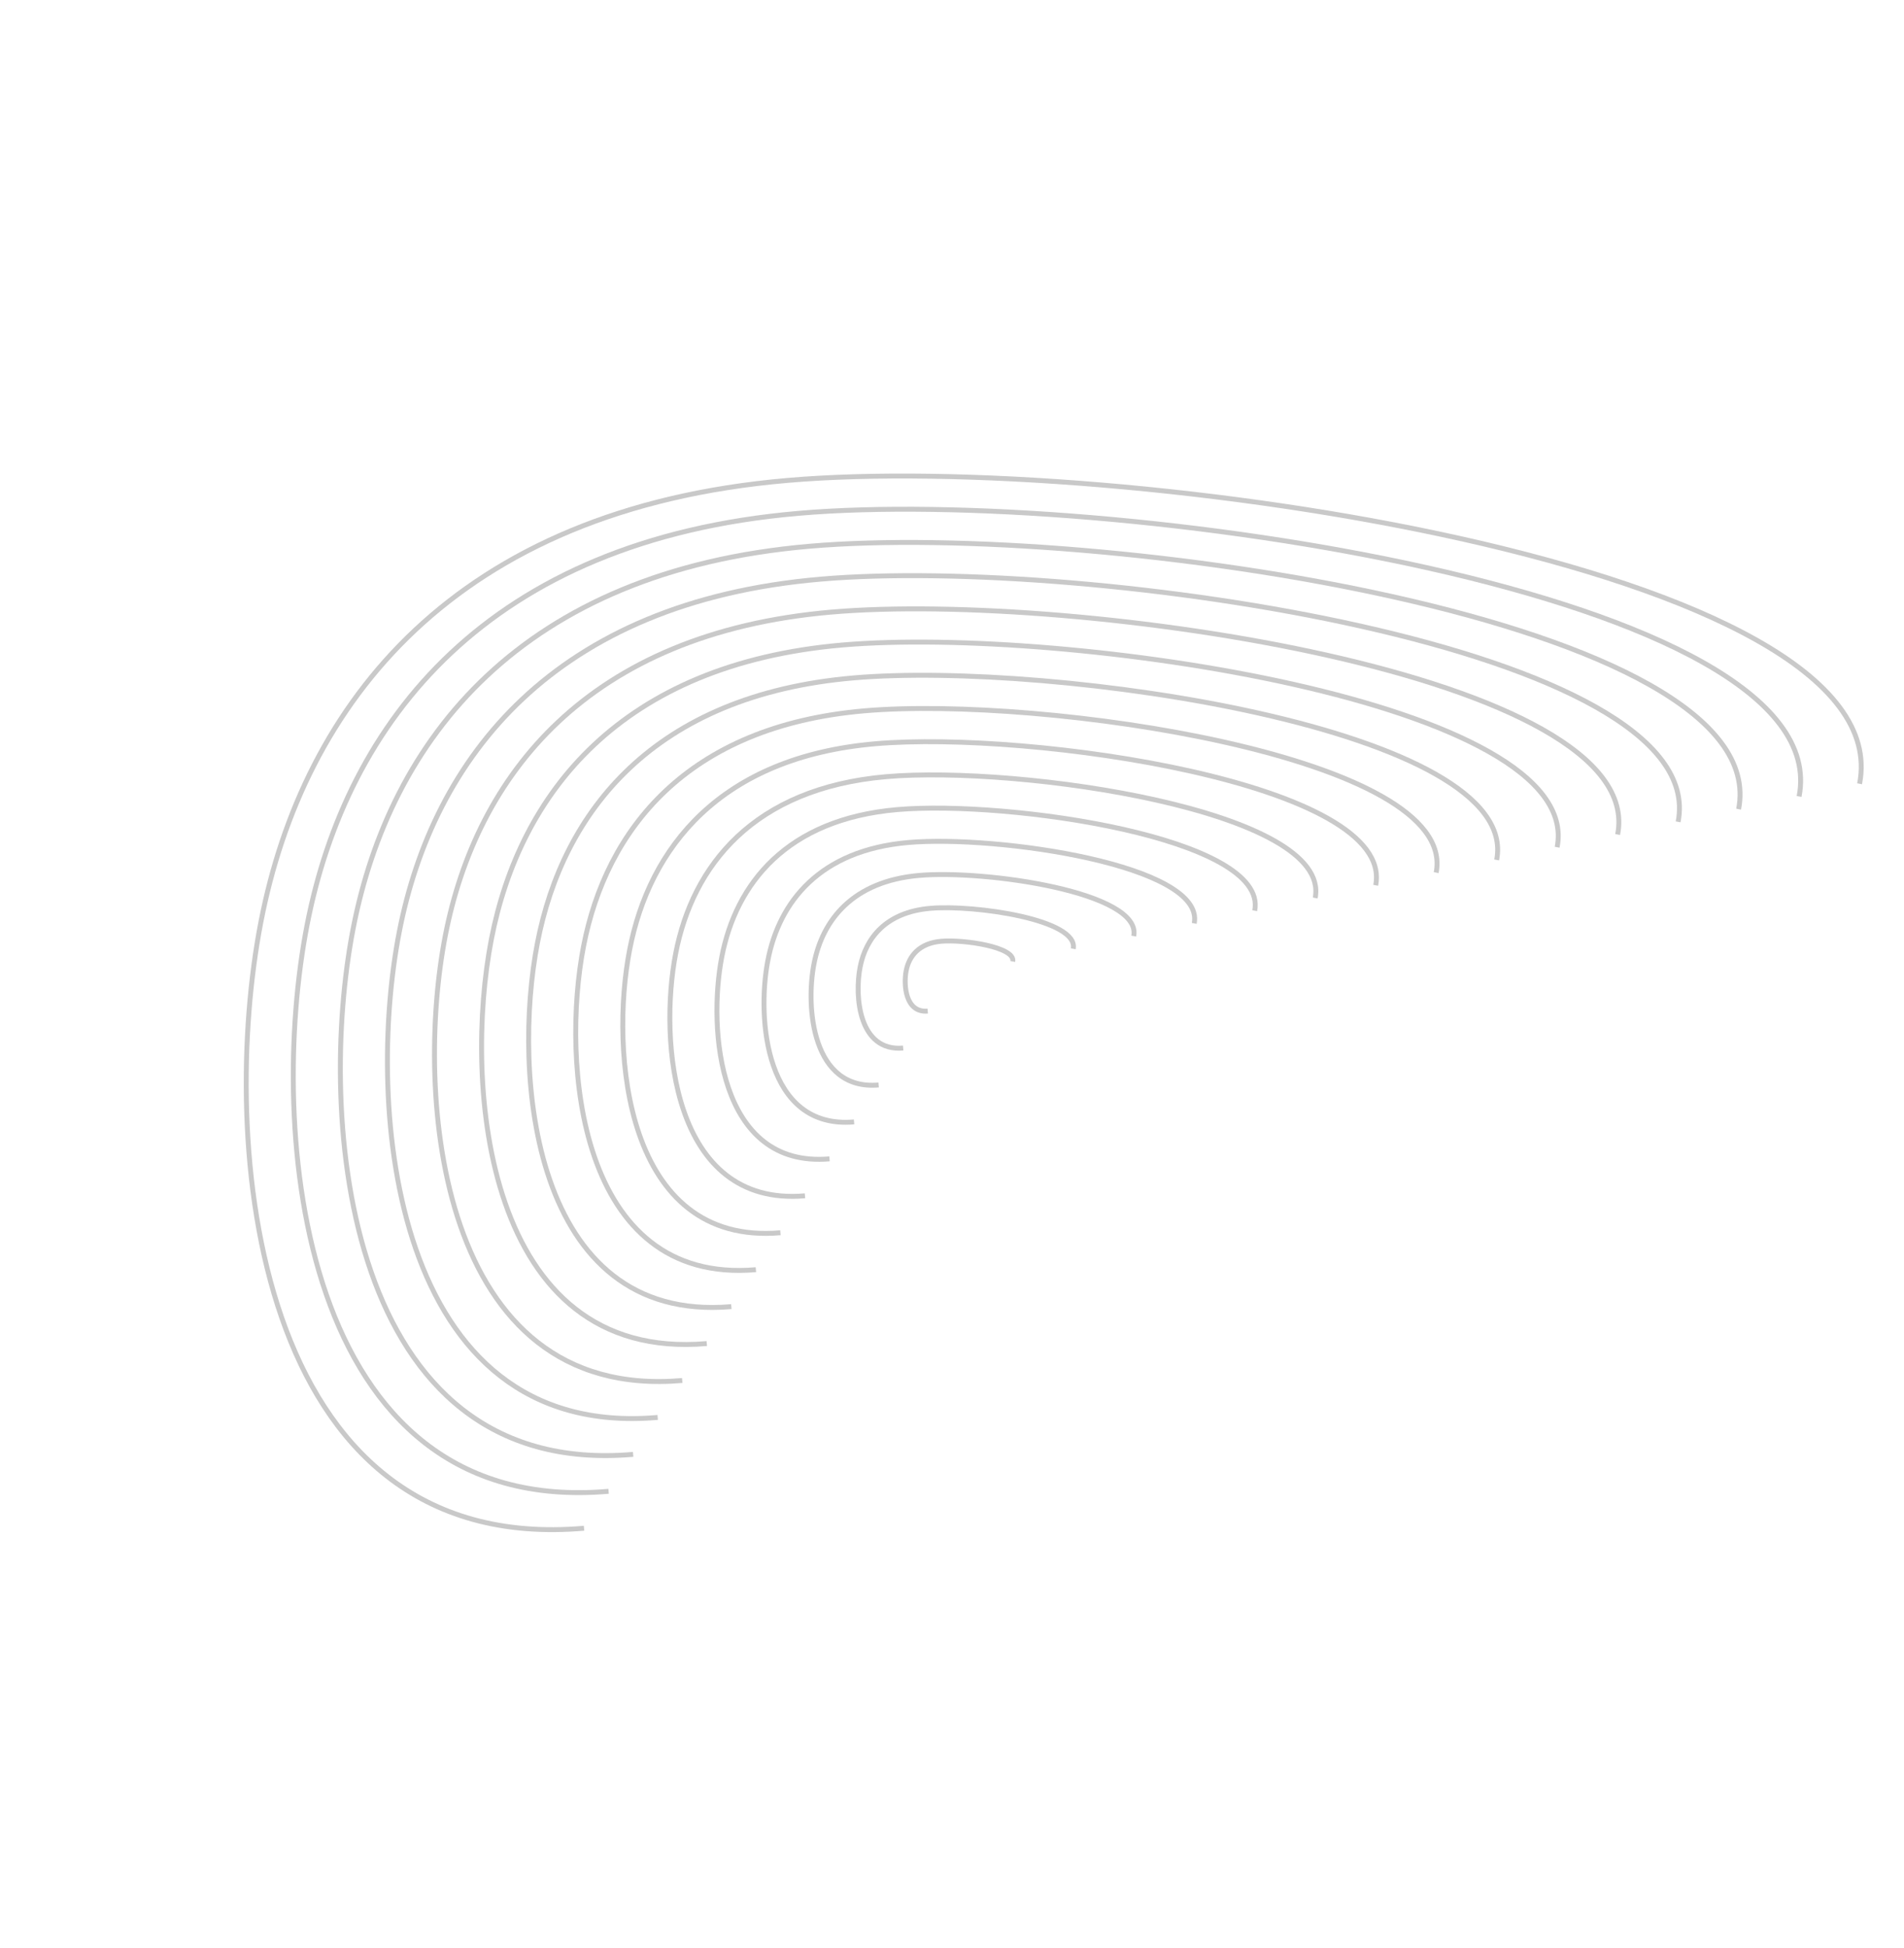 <svg width="2716" height="2778" viewBox="0 0 2716 2778" fill="none" xmlns="http://www.w3.org/2000/svg">
<path d="M833.122 2179.34C358.032 2220.34 311.748 1625.8 372.219 1314.49C432.69 1003.19 648.293 726.091 1123.38 685.09C1598.47 644.089 2713.12 806.386 2652.65 1117.69" stroke="#C9C9C9" stroke-width="7"/>
<path d="M868.139 2126.67C424.723 2164.93 381.525 1610.02 437.964 1319.47C494.404 1028.93 695.633 770.299 1139.05 732.031C1582.47 693.764 2622.8 845.24 2566.36 1135.79" stroke="#C9C9C9" stroke-width="7"/>
<path d="M903.157 2073.99C491.413 2109.52 451.3 1594.25 503.708 1324.45C556.117 1054.66 742.972 814.506 1154.72 778.971C1566.46 743.437 2532.49 884.094 2480.08 1153.89" stroke="#C9C9C9" stroke-width="7"/>
<path d="M938.175 2021.31C558.104 2054.11 521.077 1578.48 569.453 1329.43C617.83 1080.39 790.312 858.713 1170.38 825.912C1550.46 793.111 2442.17 922.949 2393.8 1171.99" stroke="#C9C9C9" stroke-width="7"/>
<path d="M973.193 1968.64C624.794 1998.71 590.853 1562.7 635.198 1334.42C679.543 1106.13 837.652 902.92 1186.05 872.853C1534.45 842.785 2351.86 961.803 2307.51 1190.09" stroke="#C9C9C9" stroke-width="7"/>
<path d="M1008.21 1915.96C691.484 1943.29 660.629 1546.93 700.943 1339.39C741.257 1131.86 884.992 947.127 1201.72 919.793C1518.44 892.459 2261.54 1000.66 2221.23 1208.19" stroke="#C9C9C9" stroke-width="7"/>
<path d="M1043.23 1863.28C758.175 1887.89 730.405 1531.16 766.688 1344.38C802.97 1157.59 932.332 991.334 1217.39 966.733C1502.44 942.133 2171.23 1039.51 2134.95 1226.29" stroke="#C9C9C9" stroke-width="7"/>
<path d="M1078.25 1810.61C824.865 1832.48 800.181 1515.38 832.432 1349.36C864.683 1183.33 979.671 1035.54 1233.05 1013.67C1486.43 991.807 2080.91 1078.37 2048.66 1244.39" stroke="#C9C9C9" stroke-width="7"/>
<path d="M1113.26 1757.93C891.556 1777.07 869.957 1499.61 898.177 1354.34C926.397 1209.06 1027.01 1079.75 1248.72 1060.61C1470.43 1041.48 1990.6 1117.22 1962.38 1262.49" stroke="#C9C9C9" stroke-width="7"/>
<path d="M1148.28 1705.26C958.246 1721.66 939.733 1483.84 963.921 1359.32C988.11 1234.79 1074.35 1123.95 1264.39 1107.55C1454.42 1091.15 1900.28 1156.07 1876.09 1280.59" stroke="#C9C9C9" stroke-width="7"/>
<path d="M1183.3 1652.58C1024.94 1666.25 1009.51 1468.06 1029.67 1364.3C1049.82 1260.53 1121.69 1168.16 1280.05 1154.5C1438.42 1140.83 1809.97 1194.93 1789.81 1298.69" stroke="#C9C9C9" stroke-width="7"/>
<path d="M1218.32 1599.9C1091.63 1610.84 1079.29 1452.29 1095.41 1369.28C1111.54 1286.26 1169.03 1212.37 1295.72 1201.44C1422.41 1190.5 1719.65 1233.78 1703.53 1316.8" stroke="#C9C9C9" stroke-width="7"/>
<path d="M1253.34 1547.23C1158.32 1555.43 1149.06 1436.52 1161.16 1374.26C1173.25 1312 1216.37 1256.58 1311.39 1248.38C1406.41 1240.18 1629.34 1272.64 1617.24 1334.9" stroke="#C9C9C9" stroke-width="7"/>
<path d="M1288.35 1494.55C1225.01 1500.02 1218.84 1420.74 1226.9 1379.24C1234.96 1337.73 1263.71 1300.78 1327.06 1295.32C1390.4 1289.85 1539.02 1311.49 1530.96 1353" stroke="#C9C9C9" stroke-width="7"/>
<path d="M1323.37 1441.87C1291.7 1444.61 1288.61 1404.97 1292.65 1384.22C1296.68 1363.46 1311.05 1344.99 1342.72 1342.26C1374.4 1339.52 1448.71 1350.34 1444.67 1371.1" stroke="#C9C9C9" stroke-width="7"/>
</svg>
